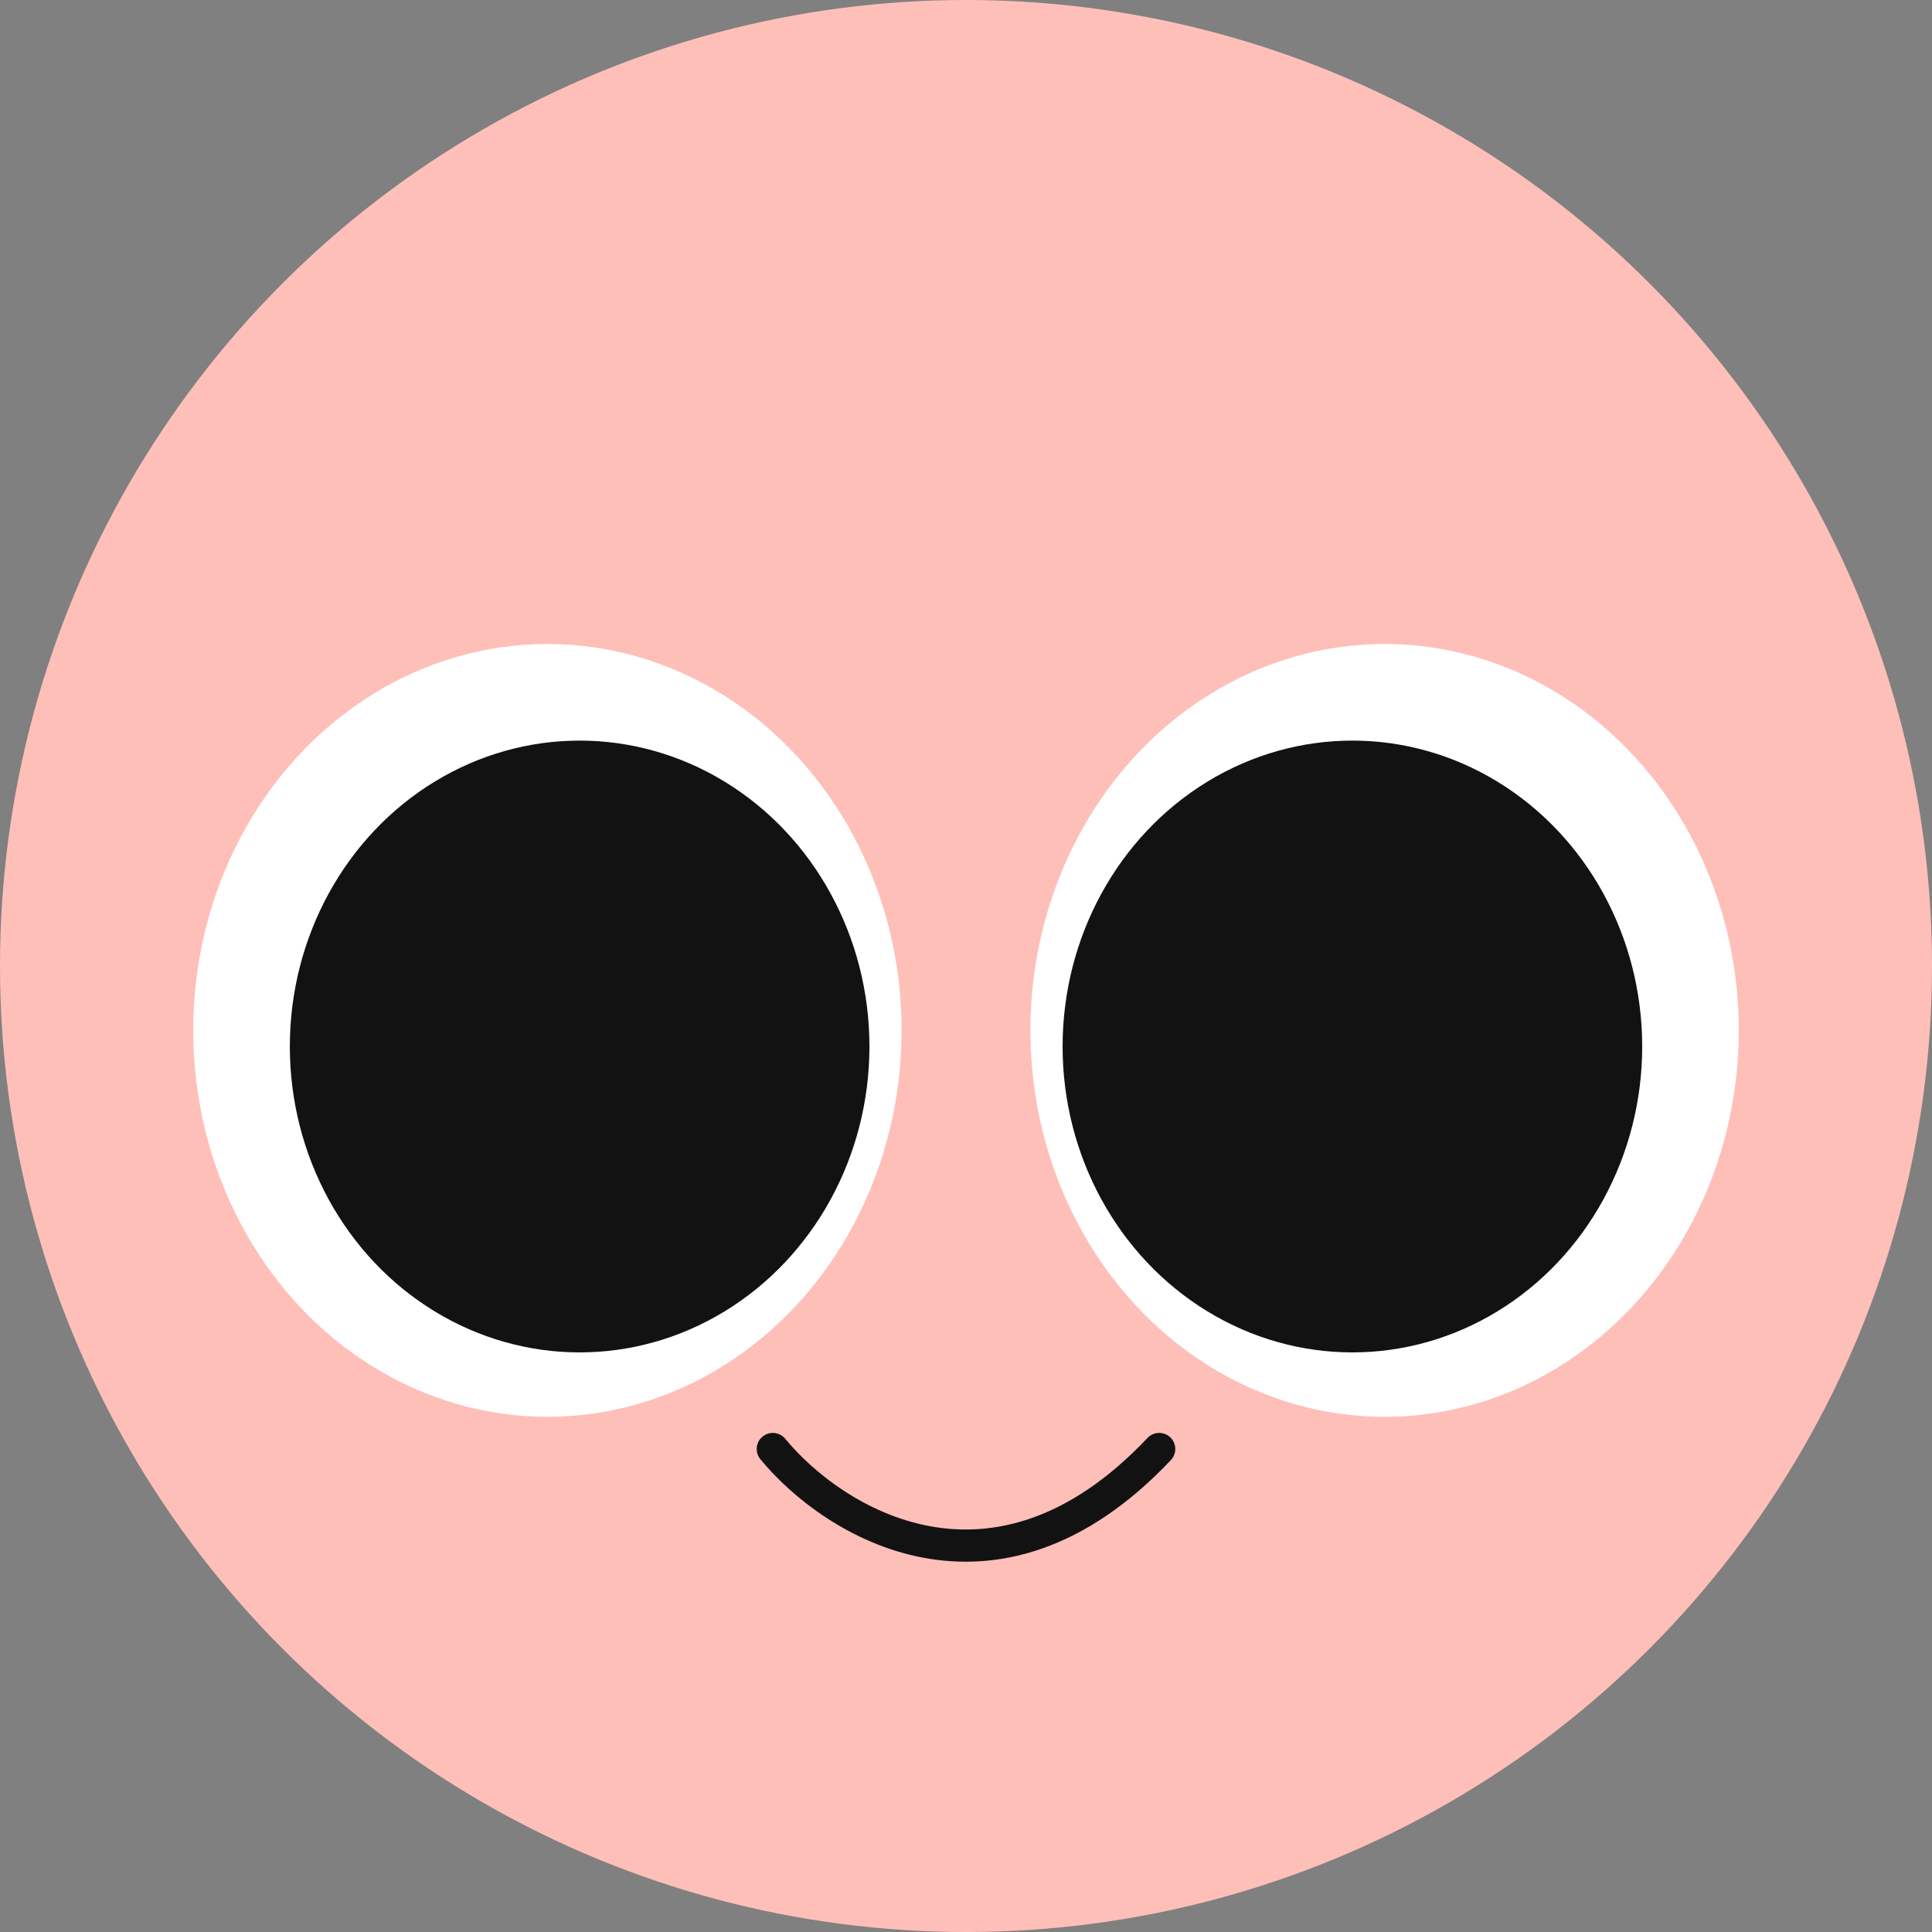 <svg width="36" height="36" viewBox="0 0 48 48" fill="none" xmlns="http://www.w3.org/2000/svg">
<rect x="0" y="0" width="48" height="48" fill="#808080" stroke="none"/>
<circle cx="24" cy="24" r="24" fill="#FFBFB9"/>
<ellipse cx="8.8" cy="9.6" rx="8.8" ry="9.6" transform="matrix(-1 0 0 1 43.2 16)" fill="white"/>
<ellipse cx="7.2" cy="7.6" rx="7.2" ry="7.6" transform="matrix(-1 0 0 1 40.8 18.4)" fill="#121212"/>
<ellipse cx="13.6" cy="25.6" rx="8.8" ry="9.6" fill="white"/>
<ellipse cx="14.401" cy="26" rx="7.2" ry="7.6" fill="#121212"/>
<path d="M19.2 36C20.69 37.811 24.695 40.347 28.8 36" stroke="#121212" stroke-width="0.8" stroke-linecap="round"/>
</svg>
